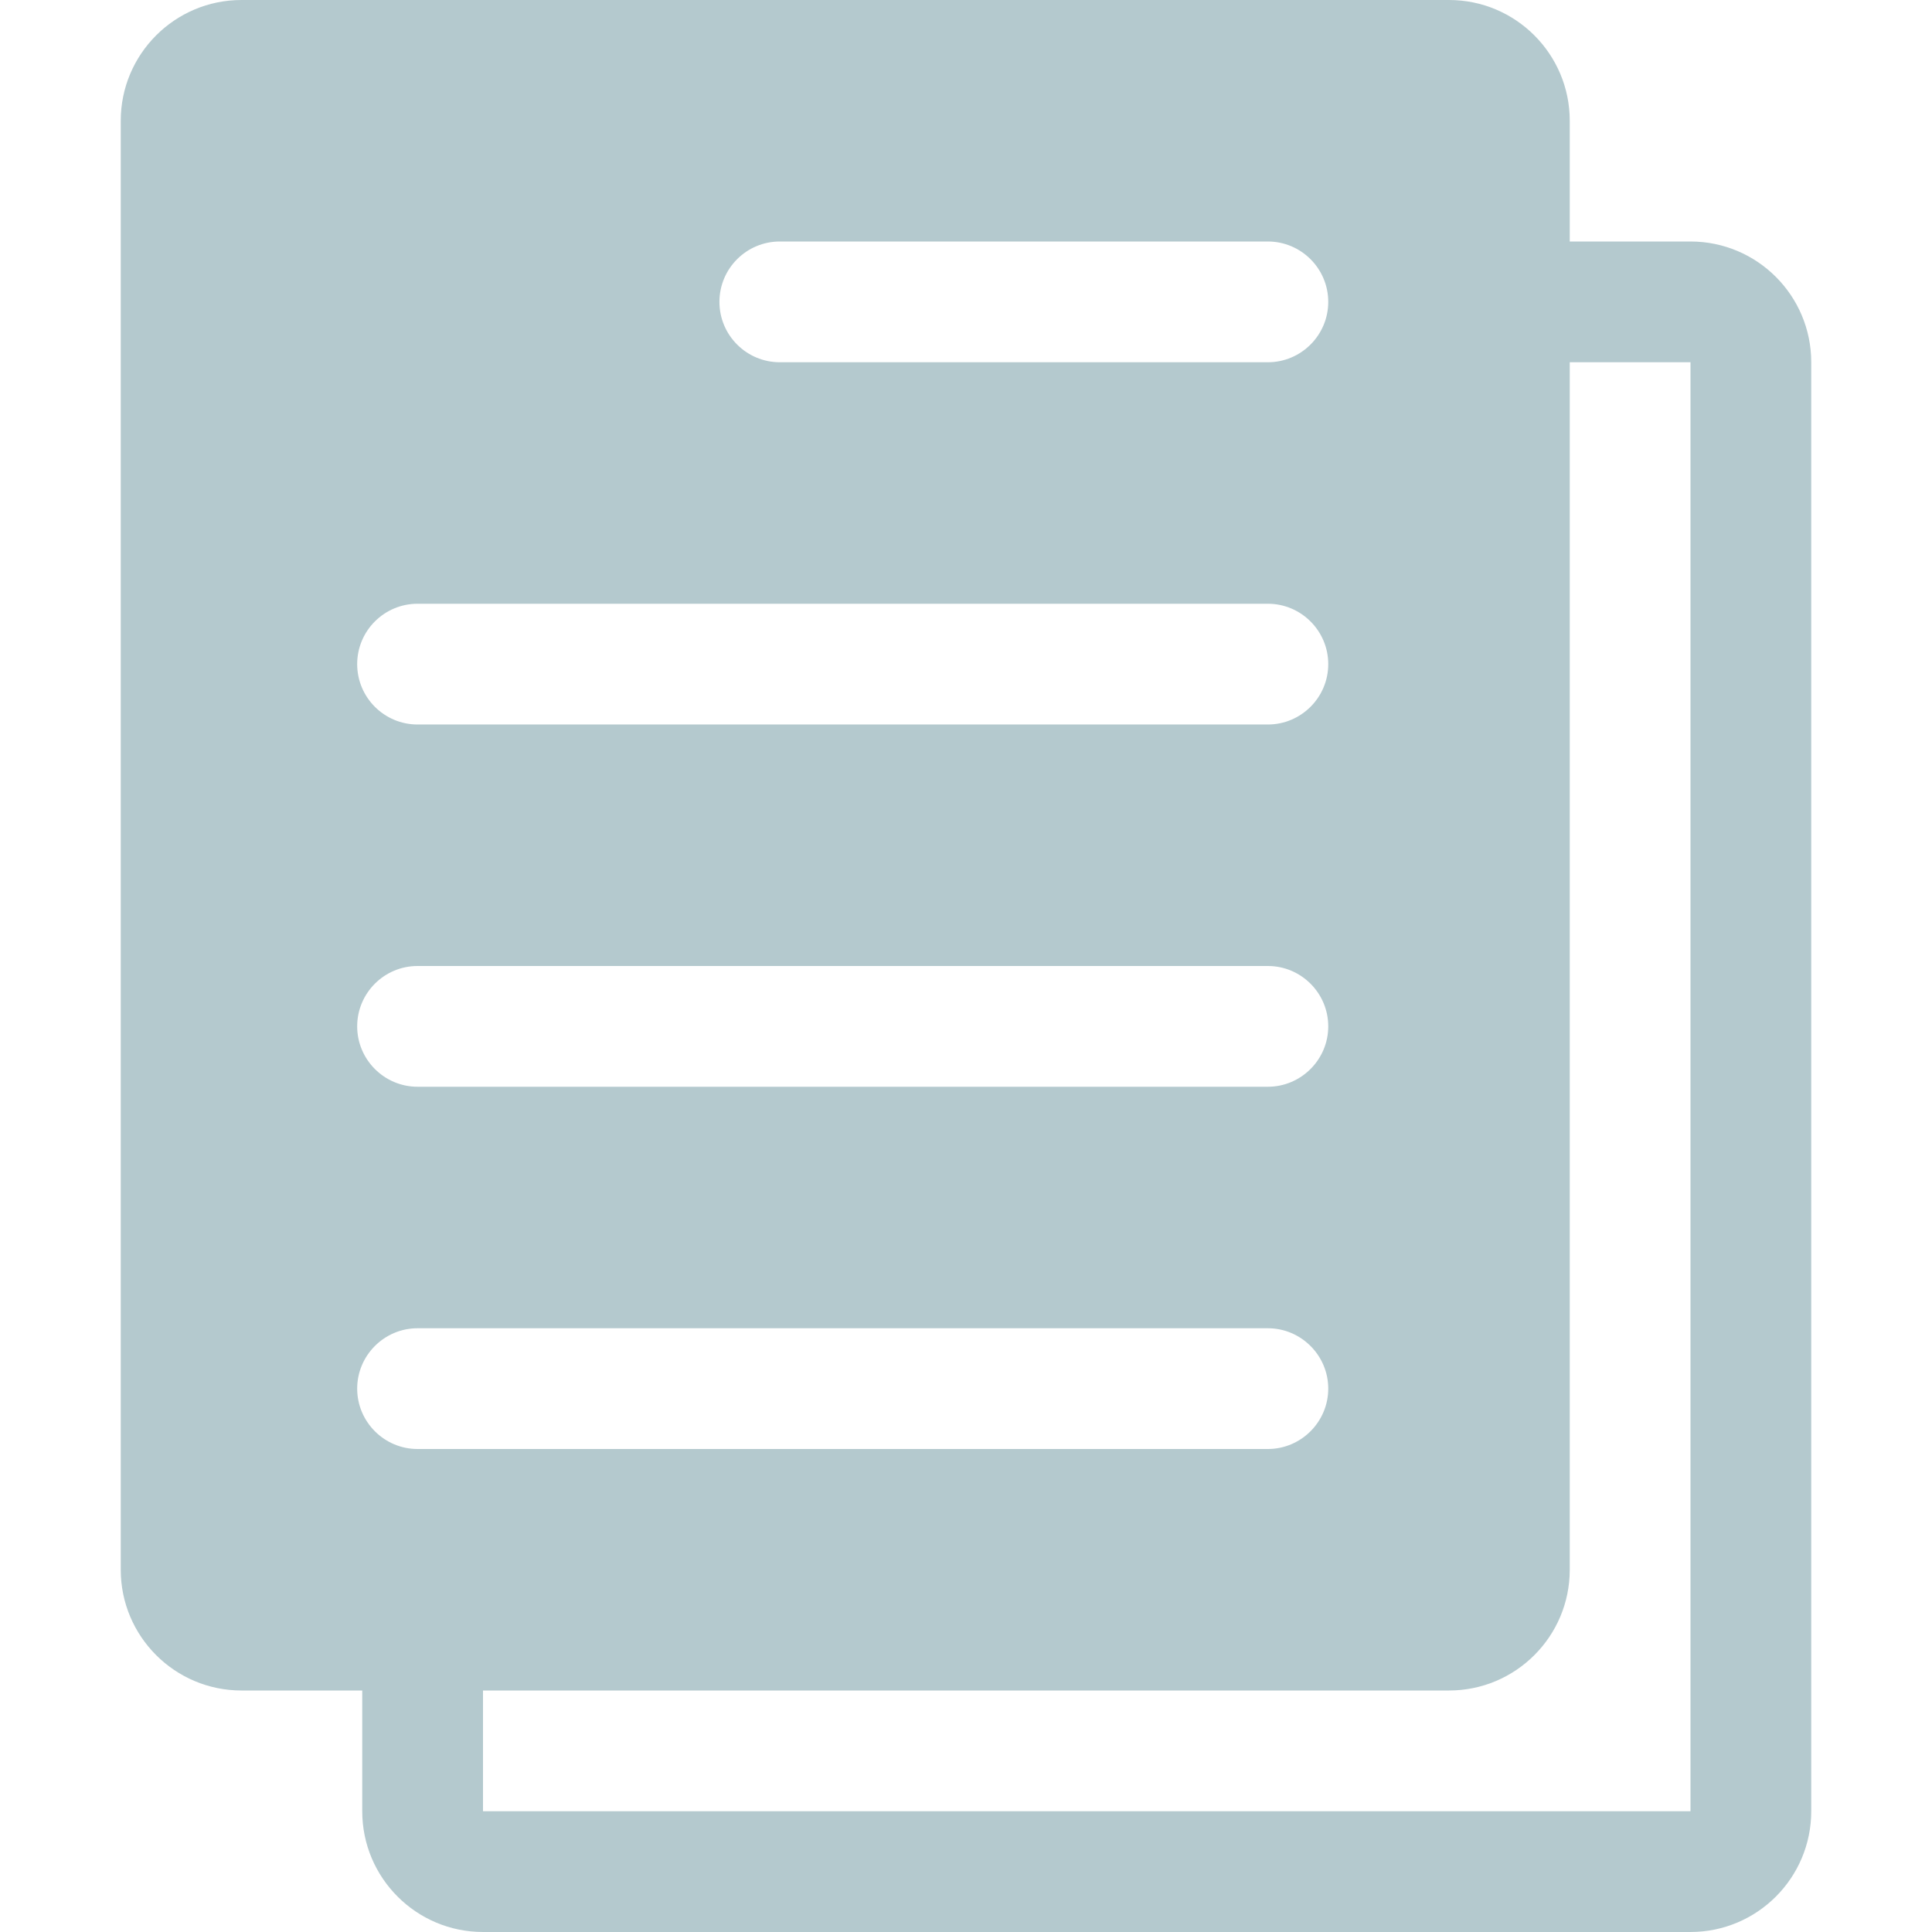<svg xmlns="http://www.w3.org/2000/svg" viewBox="0 0 508.52 508.52" width="32px" height="32px">
	<path fill="#b4c9ce" d="M444.955 63.565h-31.783V31.782C413.172 14.239 398.934 0 381.39 0H63.565C46.021 0 31.782 14.239 31.782 31.782v381.39c0 17.544 14.239 31.783 31.782 31.783h31.782v31.782c0 17.544 14.239 31.782 31.782 31.782h317.825c17.544 0 31.782-14.239 31.782-31.782V95.347c.002-17.543-14.236-31.782-31.78-31.782zm-239.704 0h128.465c8.74 0 15.891 7.119 15.891 15.891s-7.151 15.891-15.891 15.891H205.251c-8.772 0-15.891-7.119-15.891-15.891s7.119-15.891 15.891-15.891zm-95.347 95.347h223.812c8.74 0 15.891 7.119 15.891 15.891s-7.151 15.891-15.891 15.891H109.904c-8.772 0-15.891-7.119-15.891-15.891 0-8.771 7.119-15.891 15.891-15.891zm0 95.348h223.812c8.74 0 15.891 7.119 15.891 15.891 0 8.74-7.151 15.891-15.891 15.891H109.904c-8.772 0-15.891-7.151-15.891-15.891 0-8.772 7.119-15.891 15.891-15.891zm0 127.13c-8.772 0-15.891-7.151-15.891-15.891s7.119-15.891 15.891-15.891h223.812c8.74 0 15.891 7.151 15.891 15.891s-7.151 15.891-15.891 15.891H109.904zm335.051 95.347H127.13v-31.782h254.26c17.544 0 31.782-14.239 31.782-31.783V95.347h31.783v381.39z"/>
</svg>